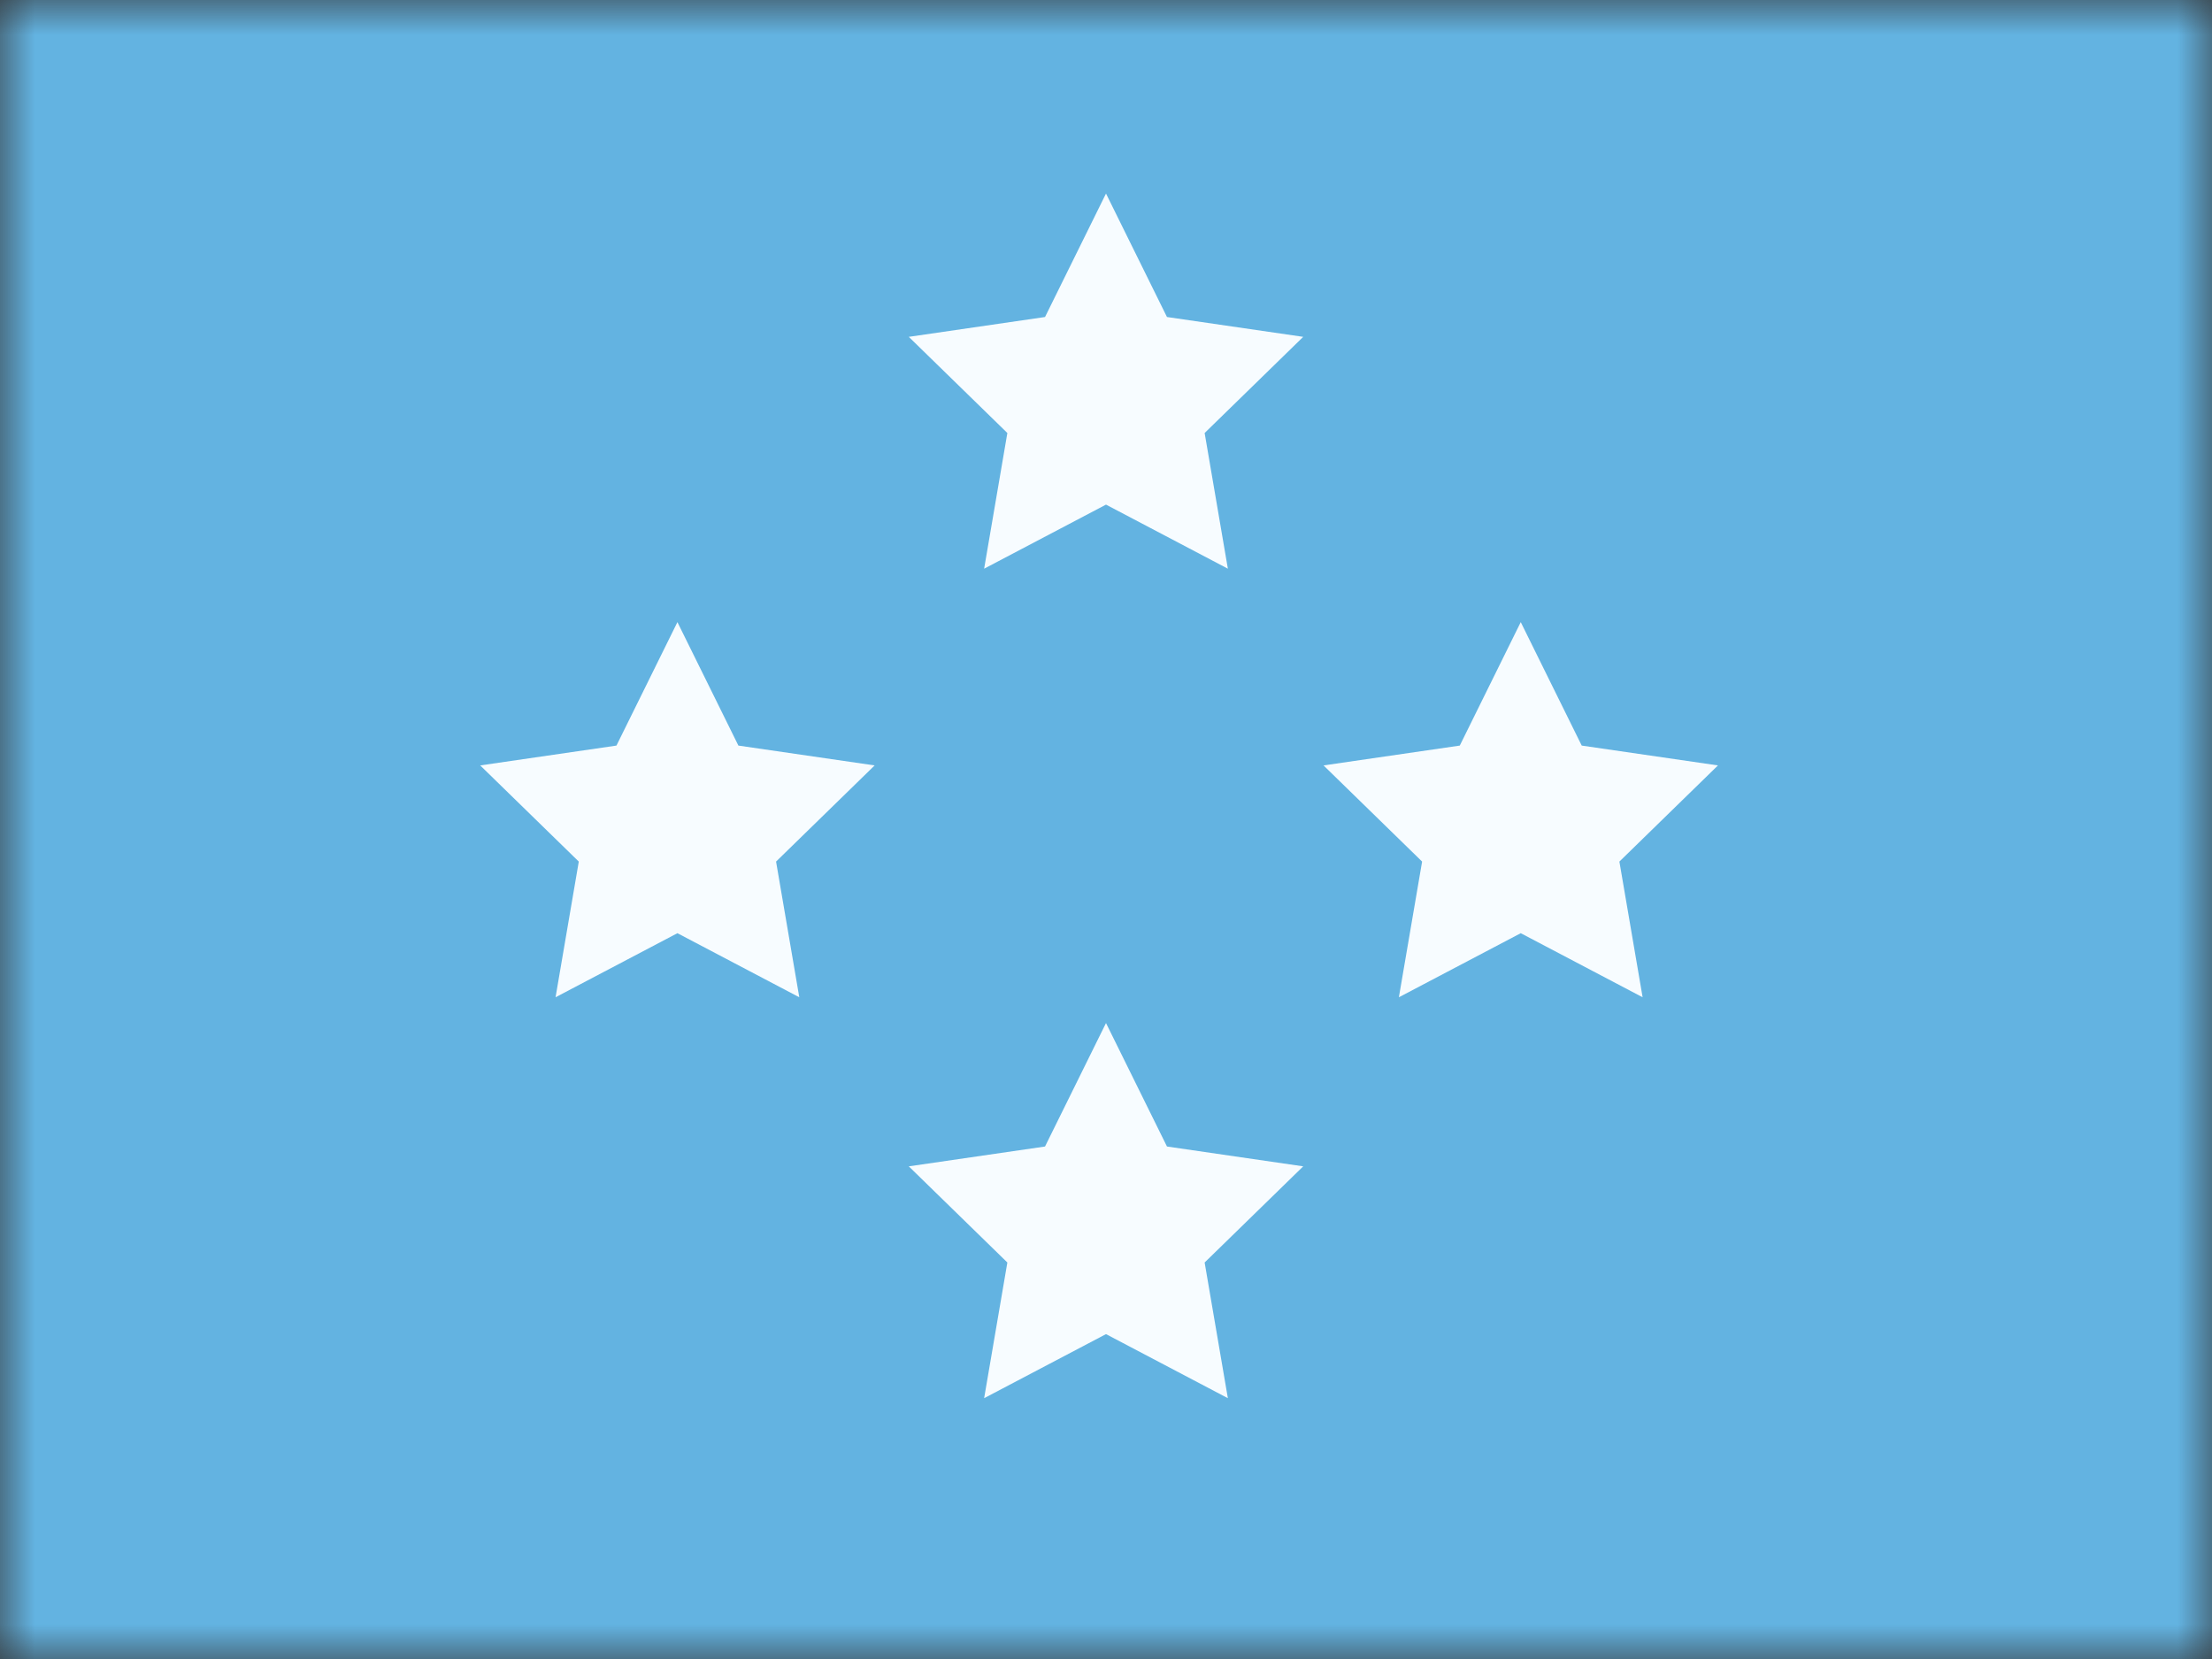 <?xml version="1.0" encoding="UTF-8"?>
<svg width="32px" height="24px" viewBox="0 0 32 24" version="1.1" xmlns="http://www.w3.org/2000/svg" xmlns:xlink="http://www.w3.org/1999/xlink">
    <rect x="0" y="0" width="32" height="24" fill="#333333" stroke="none"/>
    <title>flags/L/FM - Federated States of Micronesia</title>
    <defs>
        <rect id="path-1" x="0" y="0" width="32" height="24"></rect>
        <rect id="path-3" x="0" y="0" width="32" height="24"></rect>
    </defs>
    <g id="Symbols" stroke="none" stroke-width="1" fill="none" fill-rule="evenodd">
        <g id="flag">
            <mask id="mask-2" fill="white">
                <use xlink:href="#path-1"></use>
            </mask>
            <g id="mask"></g>
            <g id="contents" mask="url(#mask-2)">
                <mask id="mask-4" fill="white">
                    <use xlink:href="#path-3"></use>
                </mask>
                <use id="background" fill="#63B3E1" xlink:href="#path-3"></use>
                <g id="mark" mask="url(#mask-4)" fill="#F7FCFF">
                    <g transform="translate(6, 2)" id="Star-10">
                        <polygon points="10 5.3 8.237 6.227 8.573 4.264 7.147 2.873 9.118 2.586 10 0.8 10.882 2.586 12.853 2.873 11.427 4.264 11.763 6.227"></polygon>
                        <polygon points="10 17.3 8.237 18.227 8.573 16.264 7.147 14.873 9.118 14.586 10 12.8 10.882 14.586 12.853 14.873 11.427 16.264 11.763 18.227"></polygon>
                        <polygon points="3.8 11.5 2.037 12.427 2.373 10.464 0.947 9.073 2.918 8.786 3.8 7 4.682 8.786 6.653 9.073 5.227 10.464 5.563 12.427"></polygon>
                        <polygon points="16 11.5 14.237 12.427 14.573 10.464 13.147 9.073 15.118 8.786 16 7 16.882 8.786 18.853 9.073 17.427 10.464 17.763 12.427"></polygon>
                    </g>
                </g>
            </g>
        </g>
    </g>
</svg>